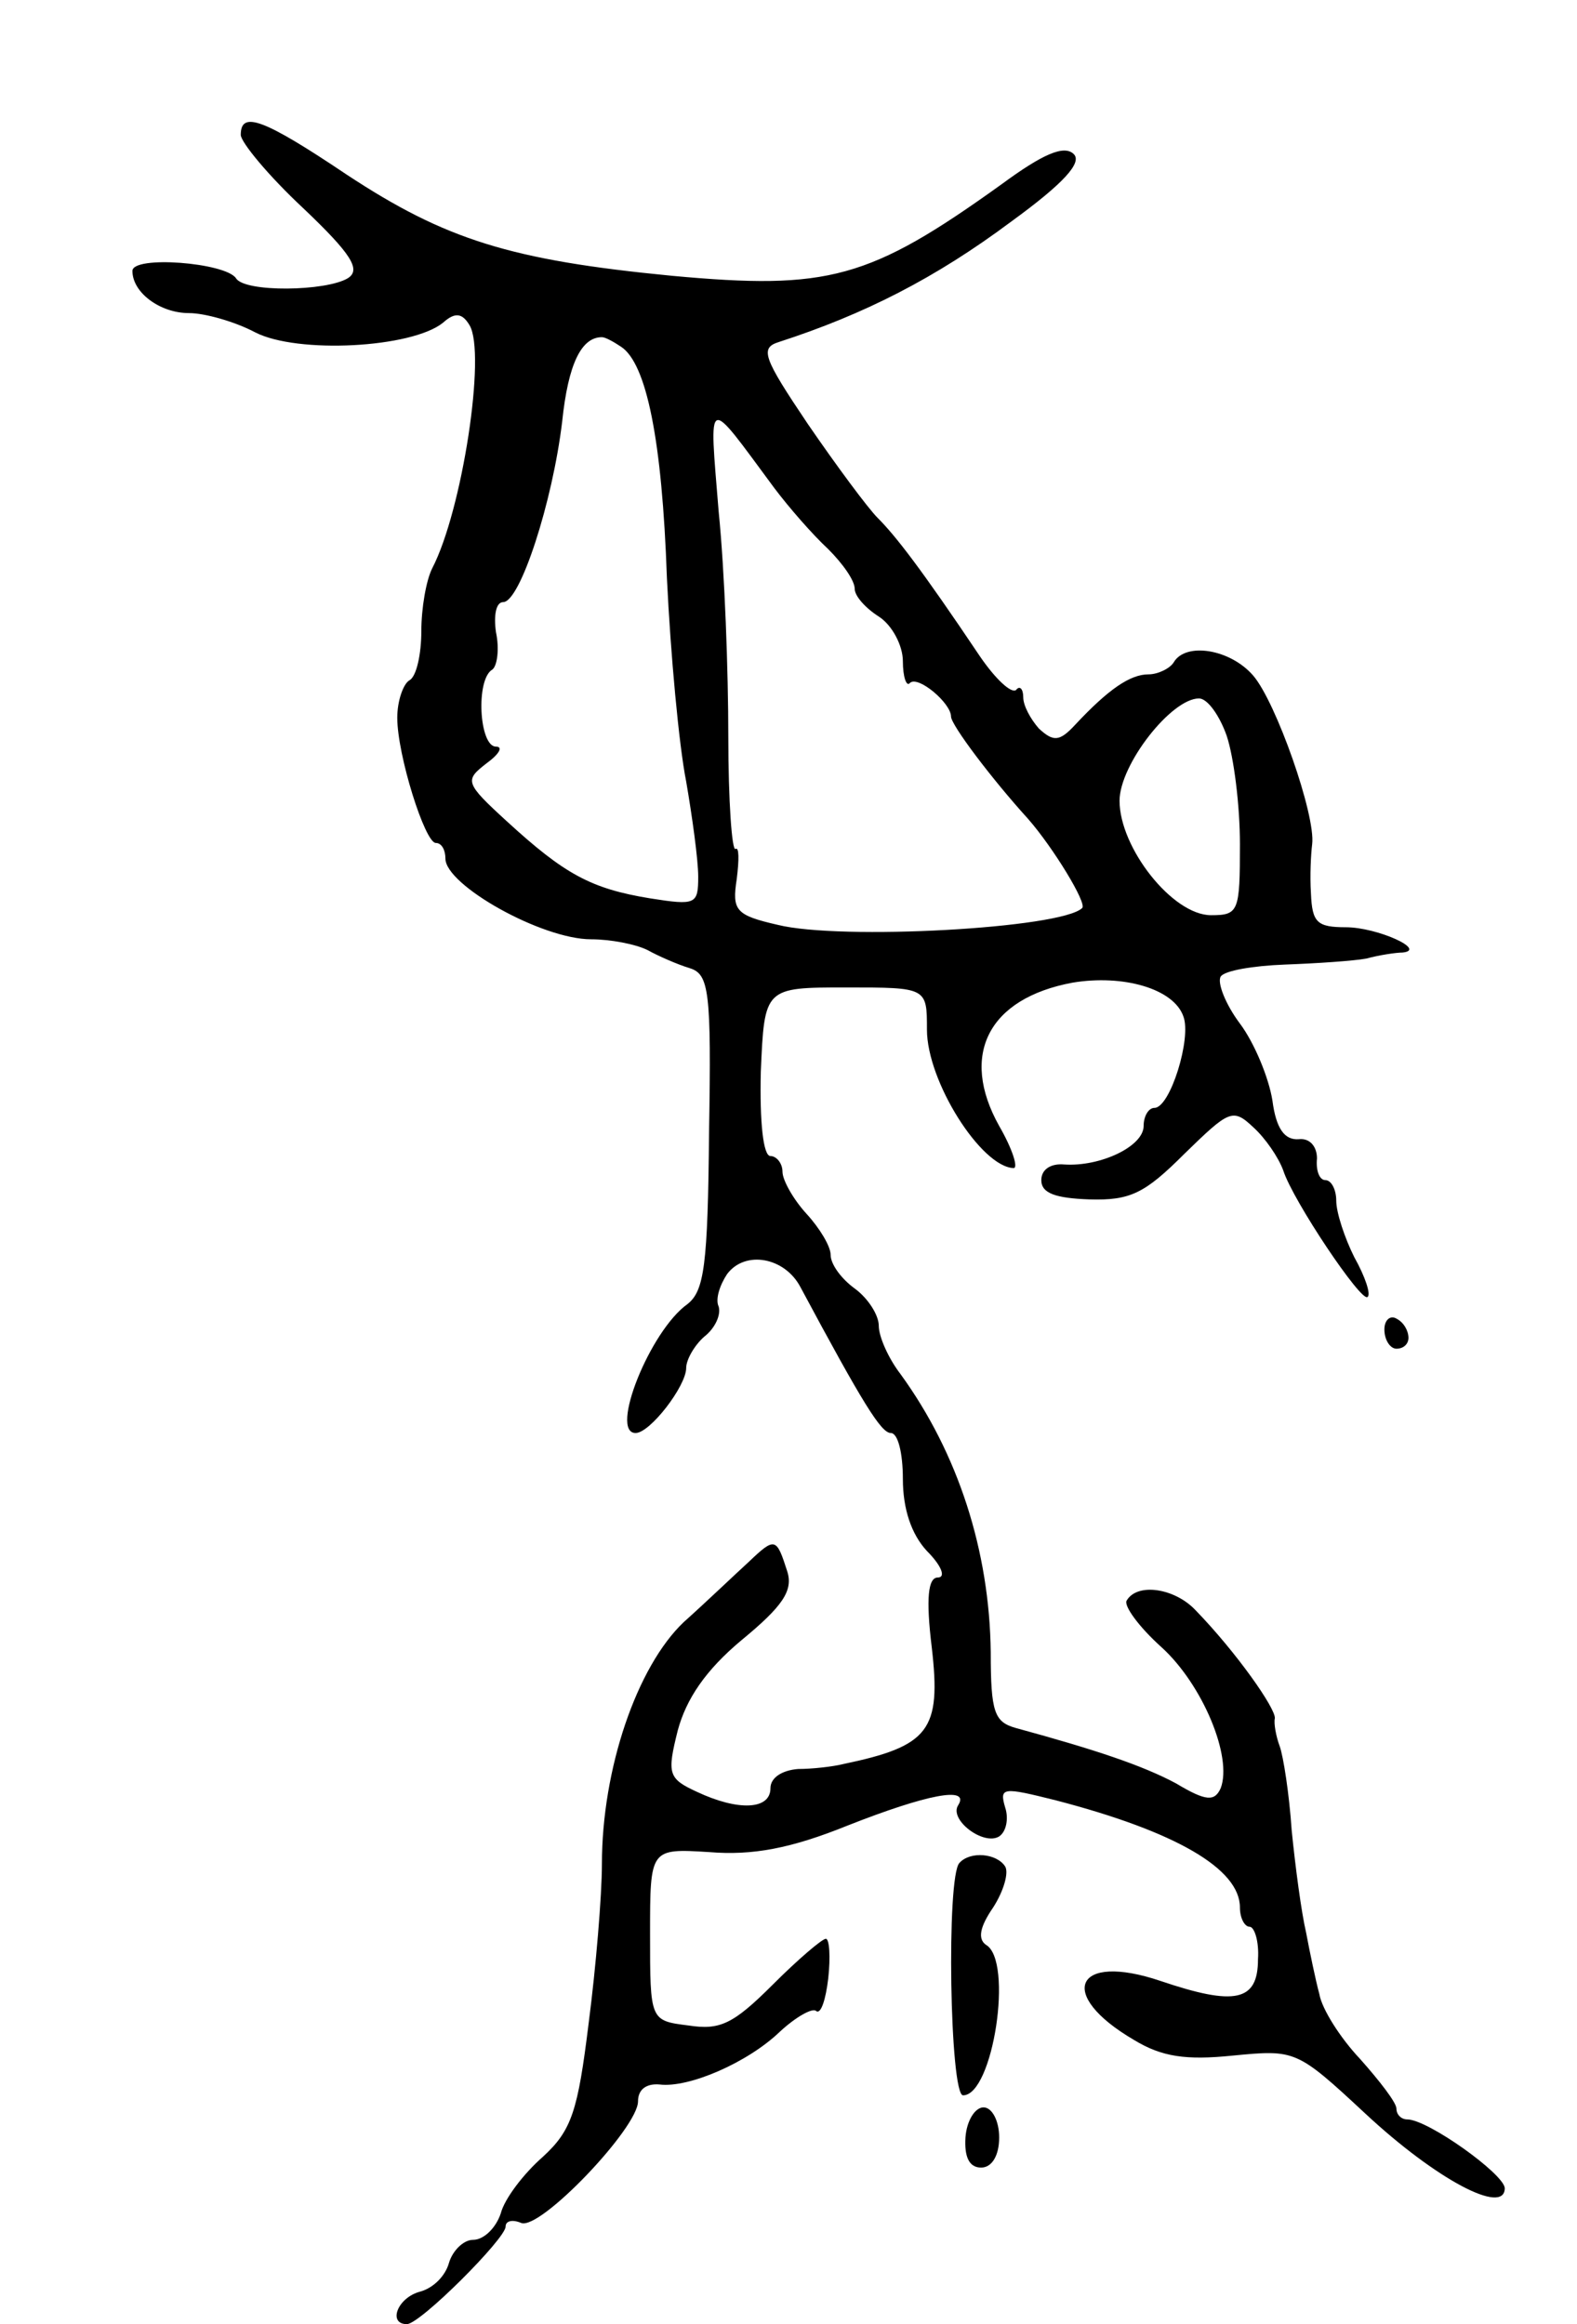 <svg version="1.0" xmlns="http://www.w3.org/2000/svg"
 width="131pt" height="193pt" viewBox="0 0 131 193"
 preserveAspectRatio="xMidYMid meet">
<g transform="translate(0,193) scale(0.1,-0.1)"
fill="#000000" stroke="none">
<path d="M200 1818 c0 -6 23 -34 52 -61 40 -38 48 -51 37 -58 -18 -11 -86 -12
-93 0 -9 13 -86 19 -86 6 0 -18 23 -35 47 -35 13 0 38 -7 55 -16 35 -18 130
-13 156 8 10 9 16 8 22 -2 14 -23 -6 -154 -31 -202 -5 -10 -9 -33 -9 -52 0
-19 -4 -38 -10 -41 -5 -3 -10 -17 -10 -31 0 -31 23 -104 32 -104 5 0 8 -6 8
-13 0 -22 80 -67 121 -67 16 0 37 -4 47 -9 9 -5 25 -12 35 -15 16 -5 18 -19
16 -136 -1 -111 -4 -132 -18 -143 -31 -22 -65 -107 -43 -107 12 0 42 39 42 54
0 7 7 19 15 26 9 7 14 18 12 25 -3 6 1 18 7 27 15 20 48 14 61 -11 52 -97 67
-121 75 -121 6 0 10 -17 10 -38 0 -25 7 -46 20 -60 12 -12 16 -22 9 -22 -8 0
-10 -17 -5 -58 8 -69 -2 -82 -74 -97 -8 -2 -25 -4 -37 -4 -13 -1 -23 -7 -23
-16 0 -18 -27 -19 -61 -3 -24 11 -25 15 -16 51 7 26 23 50 53 75 34 28 43 41
38 57 -9 28 -10 29 -32 8 -11 -10 -35 -33 -54 -50 -39 -37 -68 -122 -68 -201
0 -26 -5 -86 -11 -132 -9 -73 -14 -89 -38 -111 -16 -14 -32 -35 -35 -47 -4
-12 -14 -22 -23 -22 -8 0 -17 -9 -20 -19 -3 -11 -13 -21 -24 -24 -19 -5 -27
-27 -11 -27 11 0 82 71 82 81 0 5 6 6 13 3 16 -6 97 79 97 101 0 10 7 15 18
14 24 -3 73 18 100 44 13 12 27 20 30 17 4 -3 8 10 10 27 2 18 1 33 -2 33 -3
0 -23 -17 -44 -38 -33 -33 -44 -38 -70 -34 -32 4 -32 4 -32 76 0 71 0 71 49
68 36 -3 68 3 115 22 66 26 102 33 92 17 -8 -12 21 -34 34 -26 6 4 8 15 5 24
-5 17 -2 17 42 6 100 -26 153 -57 153 -89 0 -9 4 -16 8 -16 4 0 8 -12 7 -27 0
-35 -19 -39 -81 -18 -71 24 -87 -11 -22 -49 23 -14 43 -17 82 -13 52 5 53 5
110 -48 59 -55 116 -85 116 -62 -1 12 -64 57 -81 57 -5 0 -9 4 -9 9 0 5 -14
23 -30 41 -17 18 -32 42 -34 54 -3 11 -8 35 -11 51 -4 17 -9 55 -12 85 -2 30
-7 62 -10 70 -3 8 -5 19 -4 23 1 8 -32 55 -66 90 -17 18 -48 23 -57 8 -3 -4
10 -22 29 -39 34 -31 59 -91 49 -117 -5 -11 -12 -11 -37 4 -28 15 -67 28 -133
46 -18 5 -21 13 -21 63 -1 84 -27 165 -75 231 -10 13 -18 31 -18 40 0 9 -9 23
-20 31 -11 8 -20 20 -20 28 0 7 -9 22 -20 34 -11 12 -20 28 -20 35 0 7 -5 13
-10 13 -6 0 -9 28 -8 70 3 70 3 70 71 70 67 0 67 0 67 -35 0 -43 45 -114 72
-115 4 0 -1 16 -12 35 -33 59 -9 106 61 119 42 7 84 -5 92 -28 7 -18 -11 -76
-24 -76 -5 0 -9 -7 -9 -15 0 -17 -36 -34 -66 -32 -11 1 -19 -4 -19 -13 0 -11
12 -15 40 -16 34 -1 46 5 79 38 37 36 40 38 57 22 10 -9 21 -25 25 -36 8 -25
65 -110 70 -105 3 2 -2 17 -11 33 -8 16 -15 37 -15 47 0 9 -4 17 -9 17 -5 0
-8 8 -7 18 0 10 -6 17 -15 16 -12 -1 -19 9 -22 32 -3 19 -15 48 -27 64 -12 16
-19 34 -16 39 3 5 27 9 53 10 27 1 57 3 68 5 11 3 25 5 30 5 21 2 -21 21 -47
21 -24 0 -28 4 -29 28 -1 15 0 33 1 41 3 24 -30 118 -49 140 -19 22 -56 28
-66 11 -3 -5 -13 -10 -21 -10 -15 0 -33 -12 -61 -42 -13 -14 -18 -14 -30 -3
-7 8 -13 19 -13 26 0 7 -3 10 -6 6 -4 -3 -17 9 -30 28 -49 73 -70 100 -85 115
-8 8 -34 43 -58 78 -37 55 -40 63 -24 68 71 23 130 53 193 100 44 32 59 49 52
56 -8 8 -26 0 -60 -25 -110 -79 -144 -88 -274 -76 -134 13 -188 30 -270 84
-70 47 -88 53 -88 33z m316 -176 c21 -14 34 -77 38 -192 3 -63 10 -139 16
-169 5 -29 10 -65 10 -79 0 -23 -2 -24 -40 -18 -49 8 -71 20 -119 64 -35 32
-35 34 -17 48 11 8 14 14 8 14 -14 0 -17 56 -3 64 4 3 6 17 3 31 -2 14 0 25 6
25 14 0 41 83 49 150 5 48 16 70 33 70 3 0 10 -4 16 -8z m127 -117 c12 -16 32
-39 45 -51 12 -12 22 -26 22 -33 0 -6 9 -16 20 -23 11 -7 20 -24 20 -37 0 -13
3 -22 6 -18 7 6 34 -17 34 -28 0 -7 34 -52 64 -85 21 -24 49 -70 45 -74 -17
-17 -201 -27 -253 -14 -35 8 -38 12 -34 38 2 16 2 27 -1 25 -3 -2 -6 40 -6 93
0 54 -3 138 -8 187 -8 99 -11 97 46 20z m376 -206 c6 -18 11 -58 11 -90 0 -56
-1 -59 -24 -59 -32 0 -76 56 -76 95 0 30 43 85 66 85 7 0 17 -14 23 -31z"/>
<path d="M1150 826 c0 -9 5 -16 10 -16 6 0 10 4 10 9 0 6 -4 13 -10 16 -5 3
-10 -1 -10 -9z"/>
<path d="M797 383 c-11 -11 -8 -193 3 -193 25 0 42 112 19 125 -7 5 -5 15 6
31 9 14 13 29 10 34 -7 11 -29 13 -38 3z"/>
<path d="M802 155 c-1 -16 3 -25 13 -25 9 0 15 10 15 25 0 14 -6 25 -13 25 -7
0 -14 -11 -15 -25z"/>
</g>
</svg>
